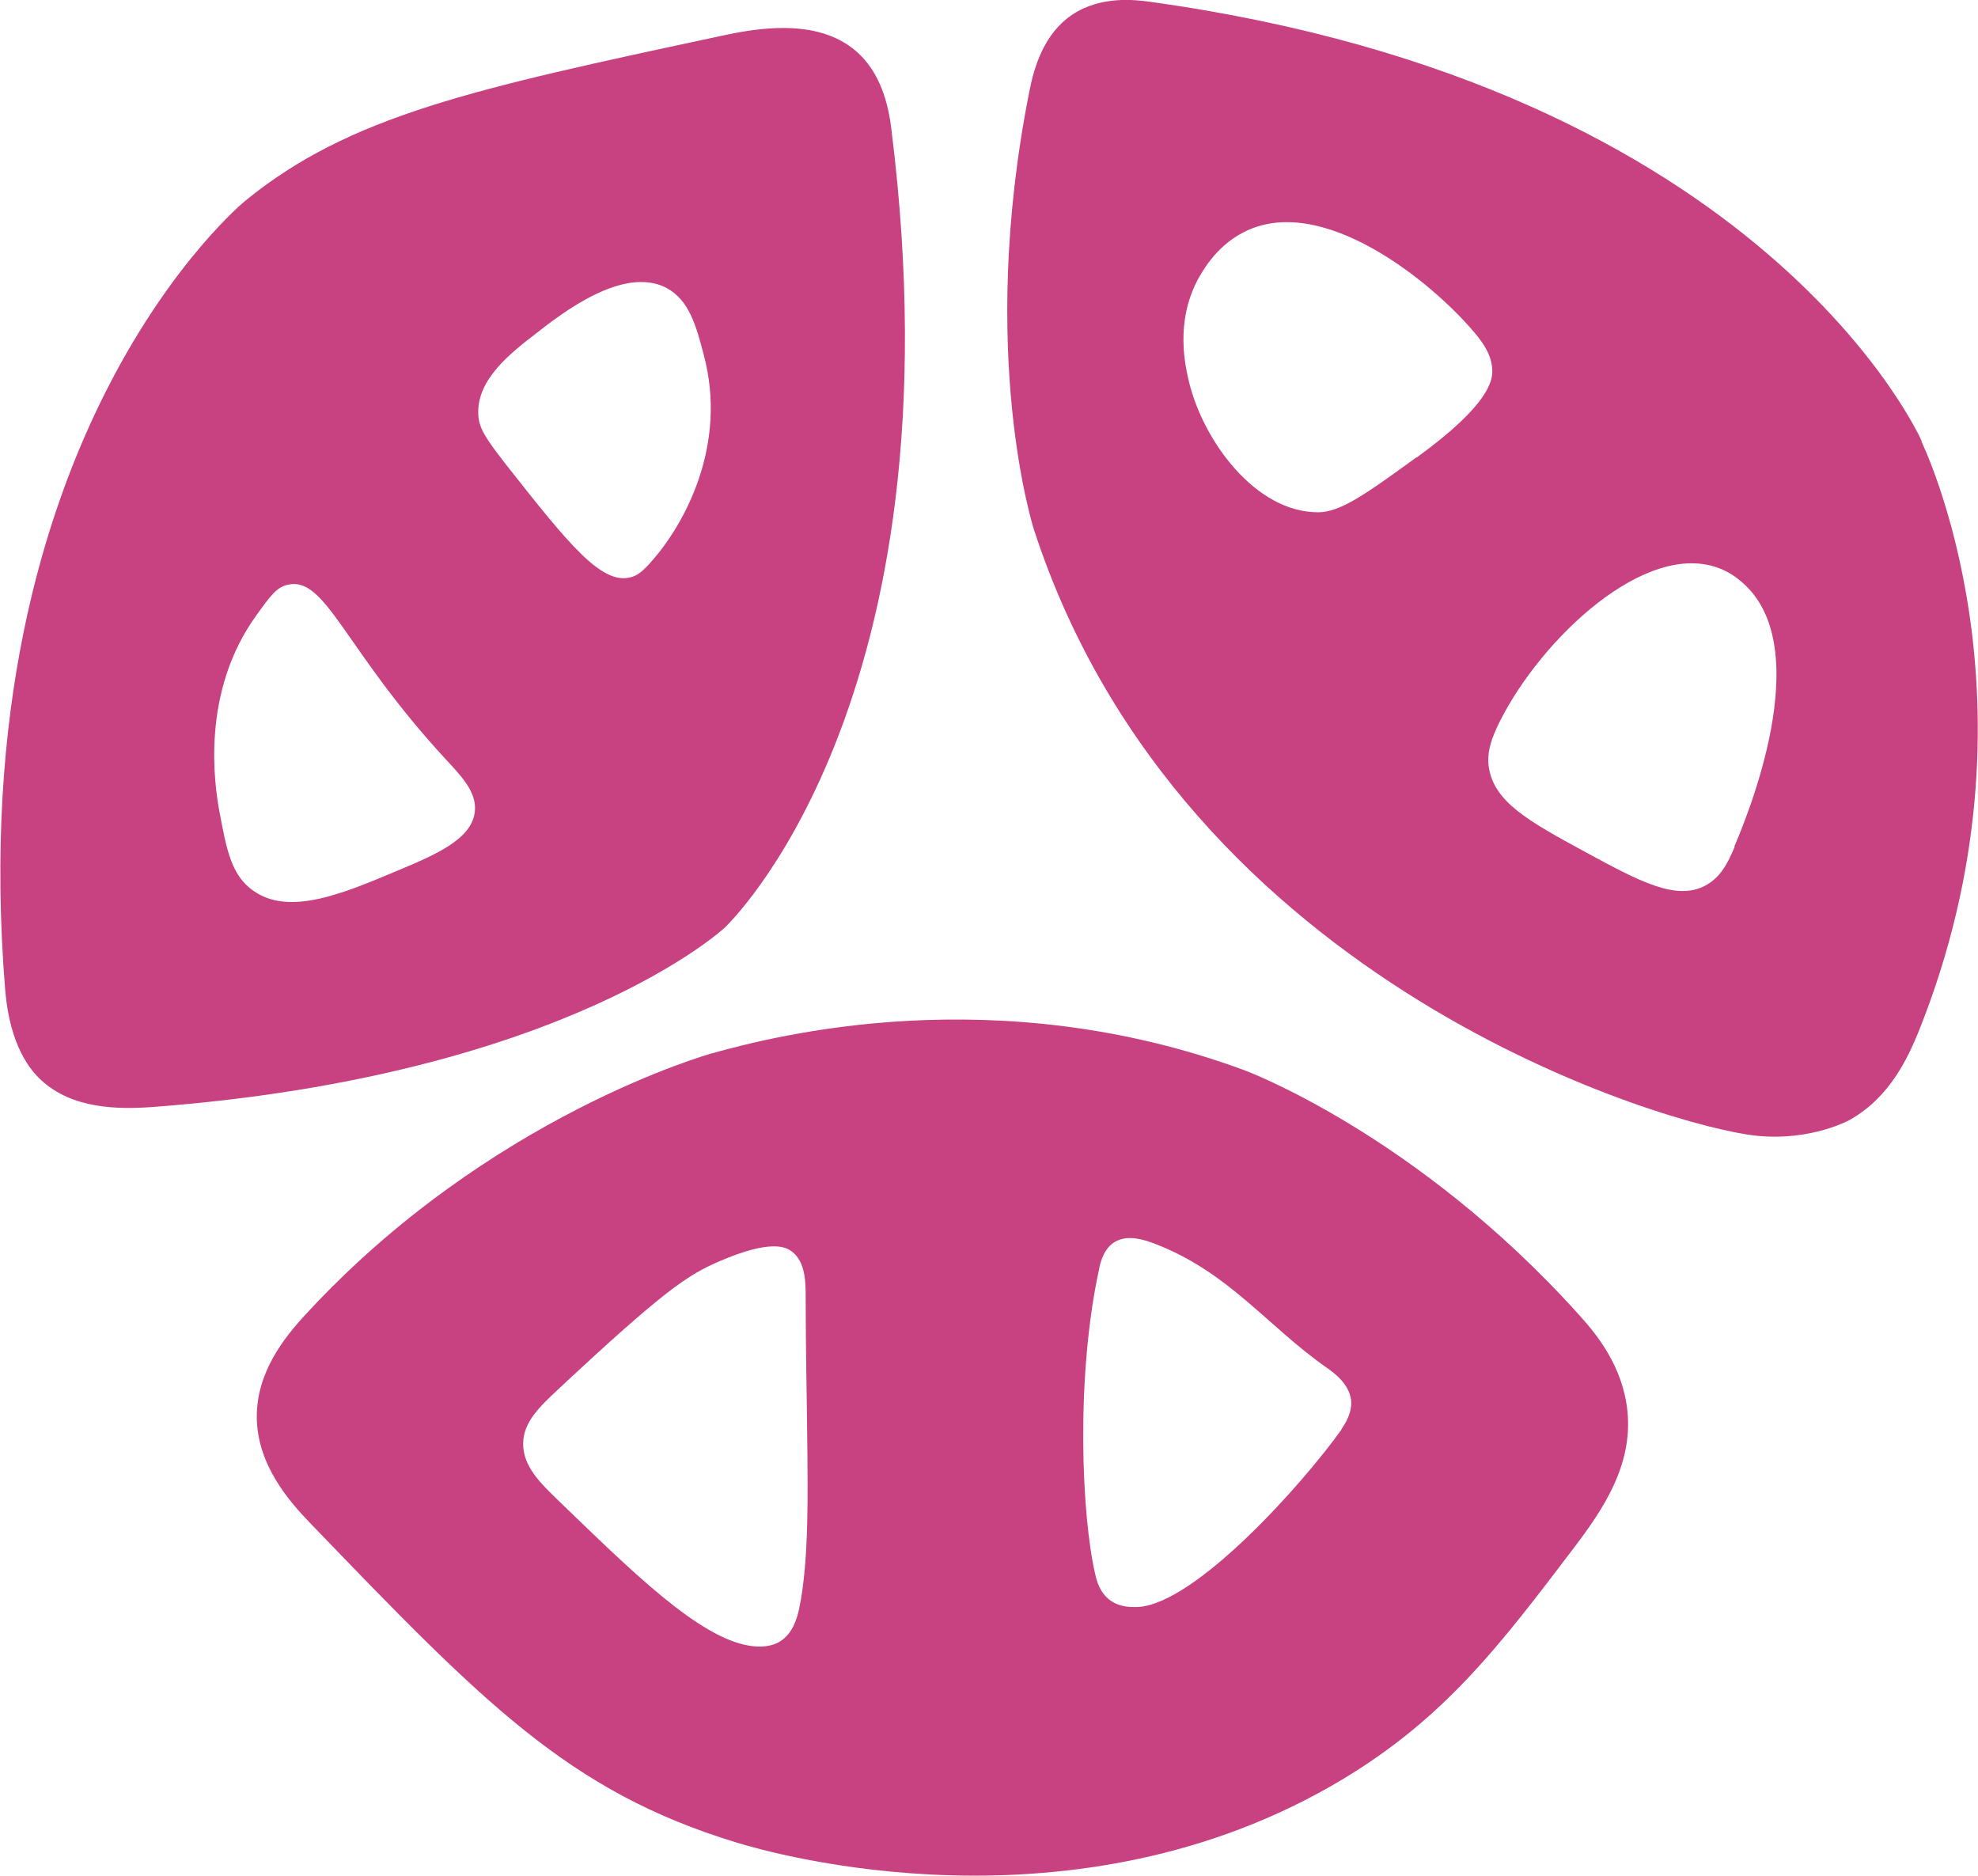 <?xml version="1.0" encoding="UTF-8"?>
<svg id="_Слой_2" data-name="Слой 2" xmlns="http://www.w3.org/2000/svg" viewBox="0 0 45.37 43.03">
  <defs>
    <style>
      .cls-1 {
        fill: #c84180;
      }
    </style>
  </defs>
  <g id="_Корона" data-name="Корона">
    <path class="cls-1" d="m37.33,32.38c-.1-1.03-.7-1.77-1.11-2.22-3.73-4.15-7.67-5.61-7.67-5.61-5.71-2.11-10.78-.79-12.22-.39,0,0-5.11,1.41-9.33,6-.48.52-1.11,1.31-1.11,2.33,0,1.12.77,1.97,1.22,2.44,3.96,4.11,5.93,6.16,9.78,7.33.81.25,7.74,2.24,13.89-1.44,2.35-1.41,3.61-3.06,5.33-5.33.66-.87,1.34-1.88,1.22-3.11Zm-19,4.52c-.04.18-.13.56-.44.75-.06.04-.28.16-.68.1-1.17-.17-2.72-1.71-4.42-3.35-.39-.38-.8-.77-.79-1.3.01-.48.36-.82.81-1.24,2.43-2.27,2.97-2.62,3.69-2.93,1.16-.5,1.52-.34,1.67-.22.31.24.31.72.31,1.04,0,1.2.03,2.4.04,3.59,0,.68.05,2.44-.19,3.56Zm12.44-4.11c-.87,1.22-3.33,3.99-4.67,4.07-.11,0-.39.02-.63-.15-.25-.18-.32-.47-.35-.61-.31-1.33-.45-4.51.09-6.99.03-.16.11-.48.37-.63.3-.17.67-.04.89.04,1.71.65,2.59,1.89,3.96,2.85.14.1.51.35.56.74.03.3-.14.55-.22.67Z"/>
    <path class="cls-1" d="m44.08,10.12S40.53,2,26.37.04c-.31-.04-1.11-.15-1.78.3-.64.43-.87,1.19-.98,1.76-1.2,6.04.11,10.06.11,10.06,3.42,10.48,14.65,13.7,16.57,13.89,1.27.13,2.15-.37,2.15-.37.93-.53,1.33-1.45,1.56-2,3.03-7.53.07-13.56.07-13.56Zm-11.59.37c-1.16.84-1.74,1.26-2.26,1.26-1.43,0-2.63-1.63-2.96-3-.08-.35-.32-1.34.2-2.33.09-.16.4-.75,1.03-1.08,1.8-.96,4.36,1.14,5.33,2.3.2.24.39.51.4.86,0,.22-.05.77-1.73,1.99Zm7.3,8.93c-.17.41-.34.71-.67.89-.67.36-1.51-.09-2.78-.78-1.29-.7-2.07-1.14-2.19-1.93-.05-.34.05-.65.26-1.07.95-1.88,3.34-4.16,5.04-3.49.05.02.26.1.49.3,1.79,1.5.08,5.51-.16,6.08Z"/>
    <path class="cls-1" d="m20.45,2.99c-.07-.59-.25-1.34-.83-1.83-.9-.76-2.29-.51-3.11-.33-5.66,1.21-8.49,1.82-10.89,3.78,0,0-6.54,5.34-5.5,18.11.11,1.29.59,1.84.83,2.06.71.65,1.73.67,2.56.61,9.48-.72,13.11-4.11,13.11-4.11s5.47-5.1,3.83-18.28Zm-11.31,16.97c-1.26.53-2.5,1.06-3.33.47-.5-.35-.61-.92-.78-1.83-.11-.61-.43-2.73.86-4.5.31-.43.46-.64.72-.69.87-.19,1.29,1.49,3.61,4,.35.38.73.76.67,1.22-.08.62-.89.97-1.75,1.33Zm5.81-7.09c-.21.24-.33.33-.48.37-.67.18-1.41-.74-2.86-2.58-.49-.63-.63-.85-.64-1.17-.03-.79.74-1.39,1.31-1.83.6-.47,2.01-1.57,3-1.06.53.28.69.88.86,1.53.56,2.08-.44,3.89-1.19,4.74Z"/>
  </g>
</svg>